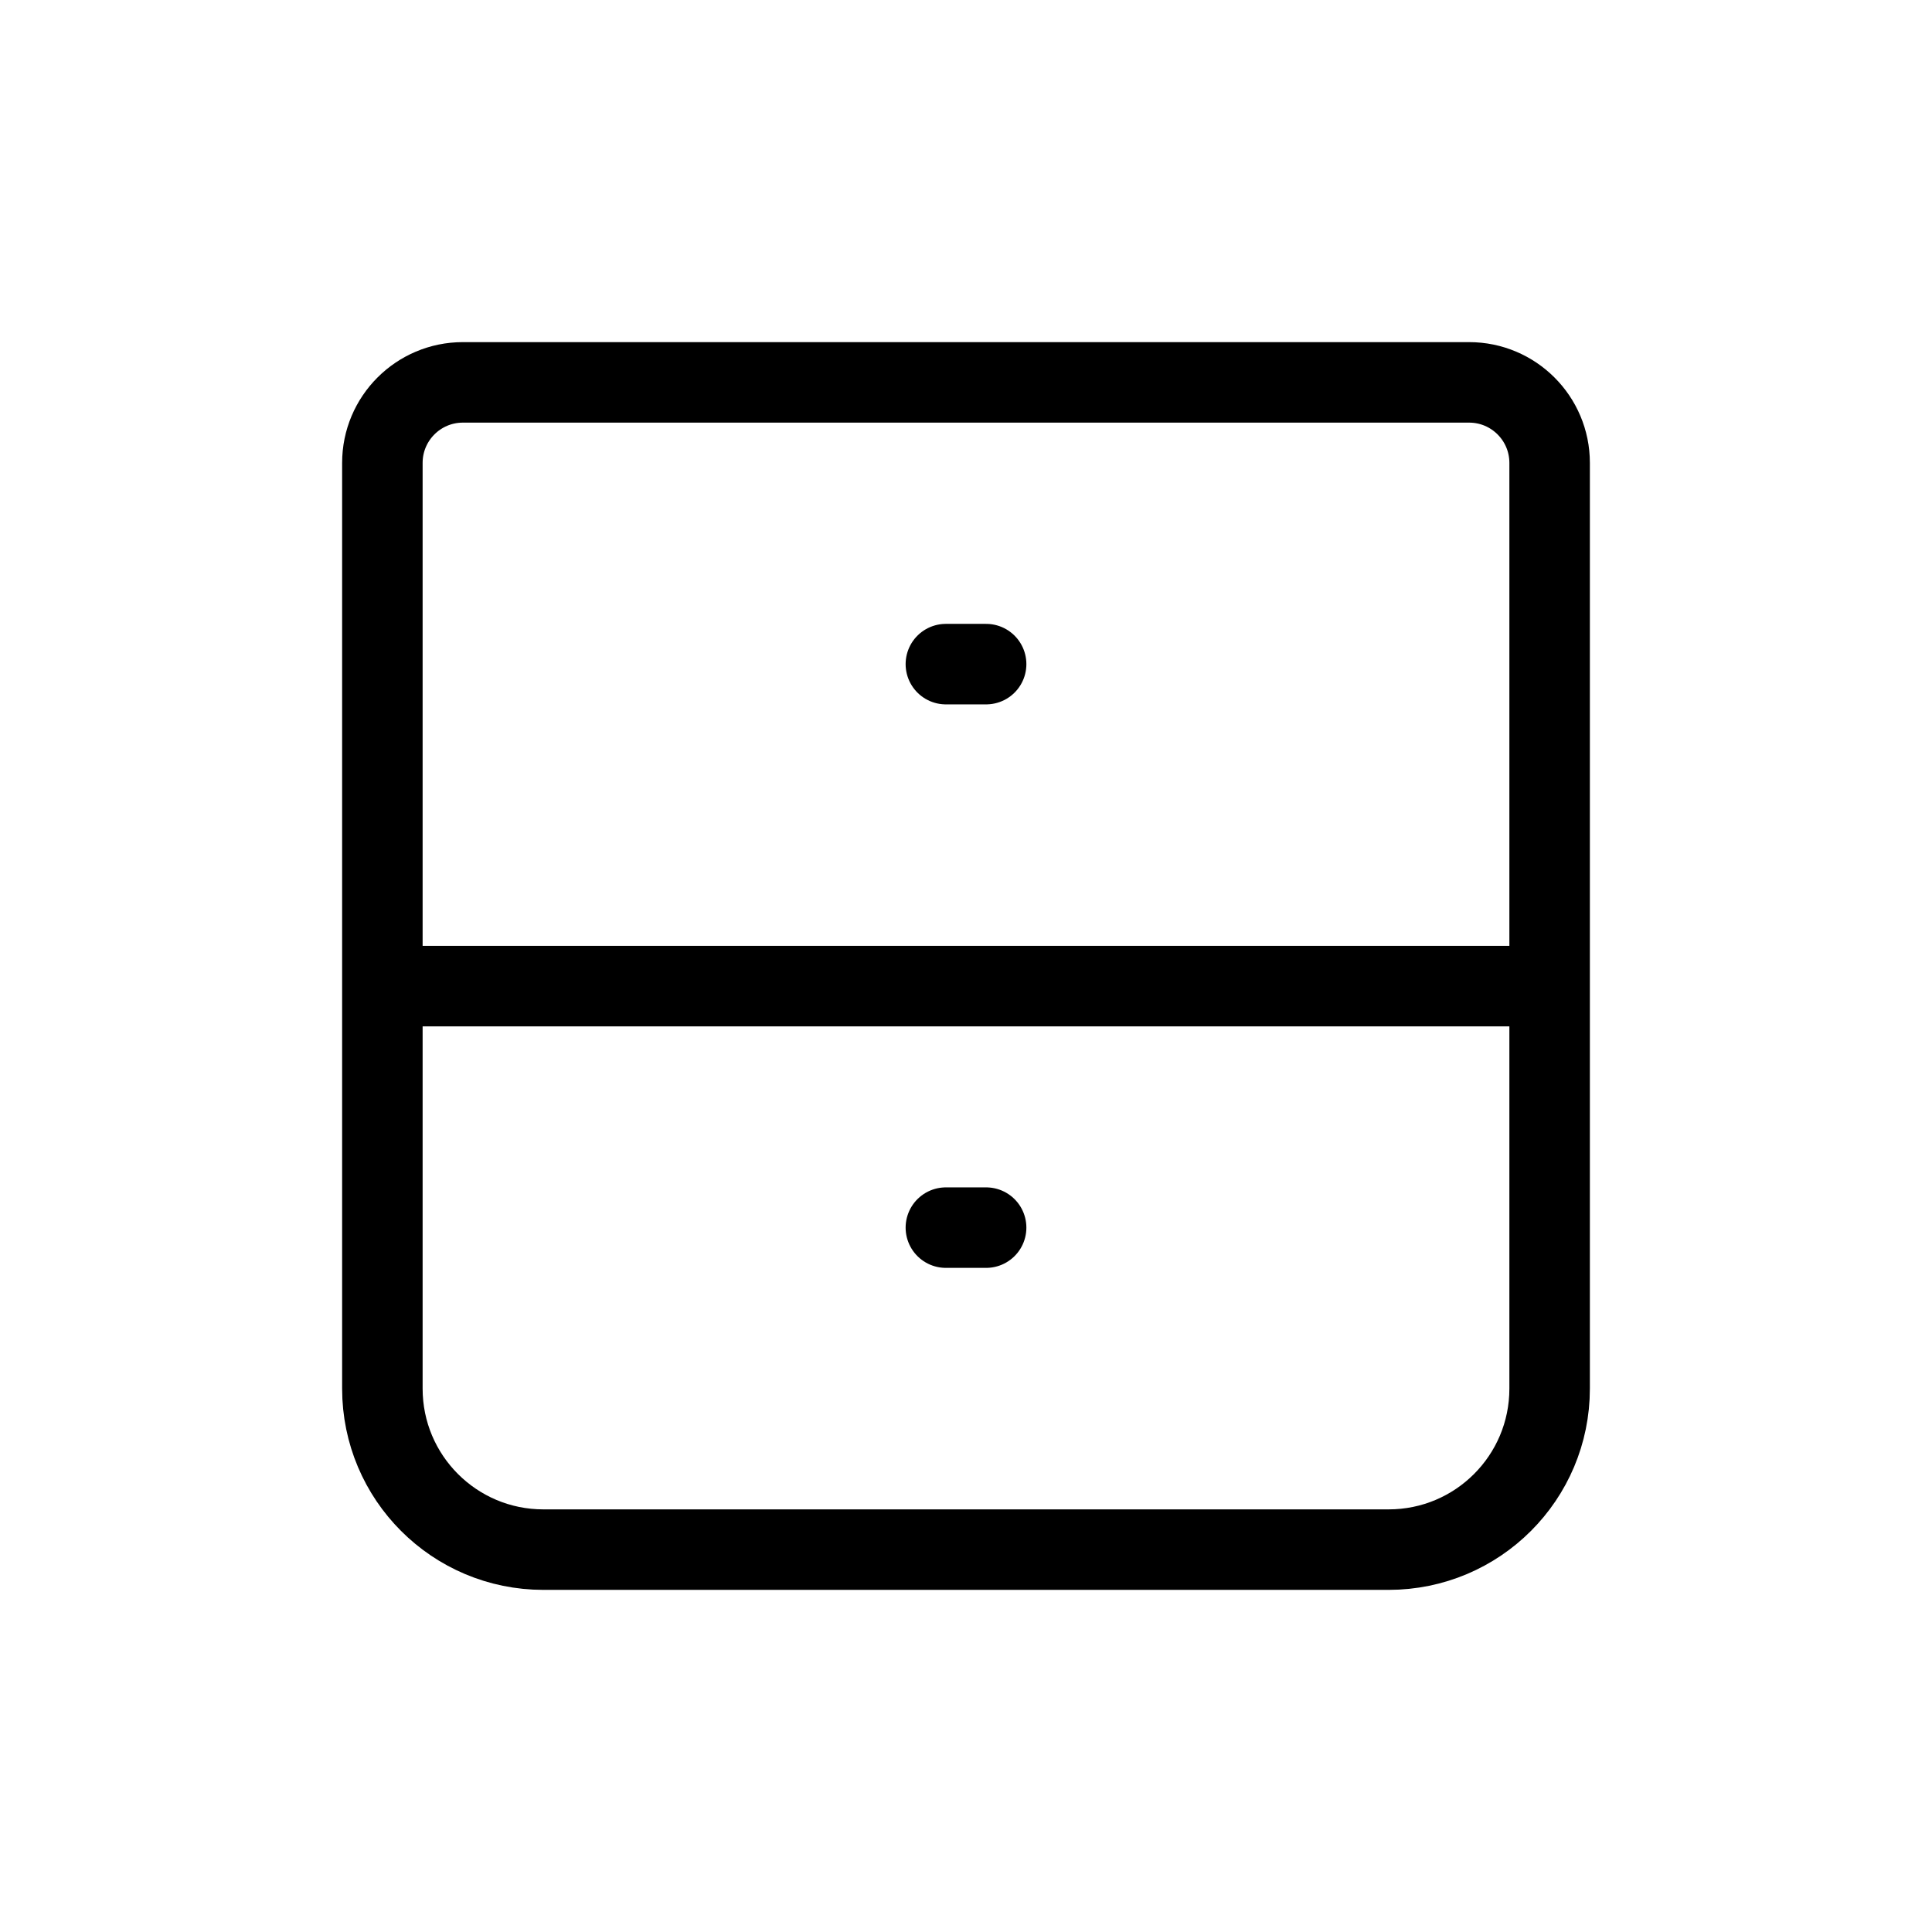 <svg width="24" height="24" viewBox="0 0 24 24" fill="none" xmlns="http://www.w3.org/2000/svg">
<path d="M11.75 15.25H12.25M11.75 8.25H12.25M4.75 12.25V17.25C4.75 18.355 5.645 19.25 6.75 19.25H17.25C18.355 19.25 19.25 18.355 19.25 17.25V12.25M4.75 12.25V5.75C4.75 5.198 5.198 4.75 5.75 4.75H18.25C18.802 4.75 19.25 5.198 19.25 5.75V12.25M4.75 12.25H19.25" stroke="currentColor" stroke-linecap="round" stroke-linejoin="round"/>
</svg>
